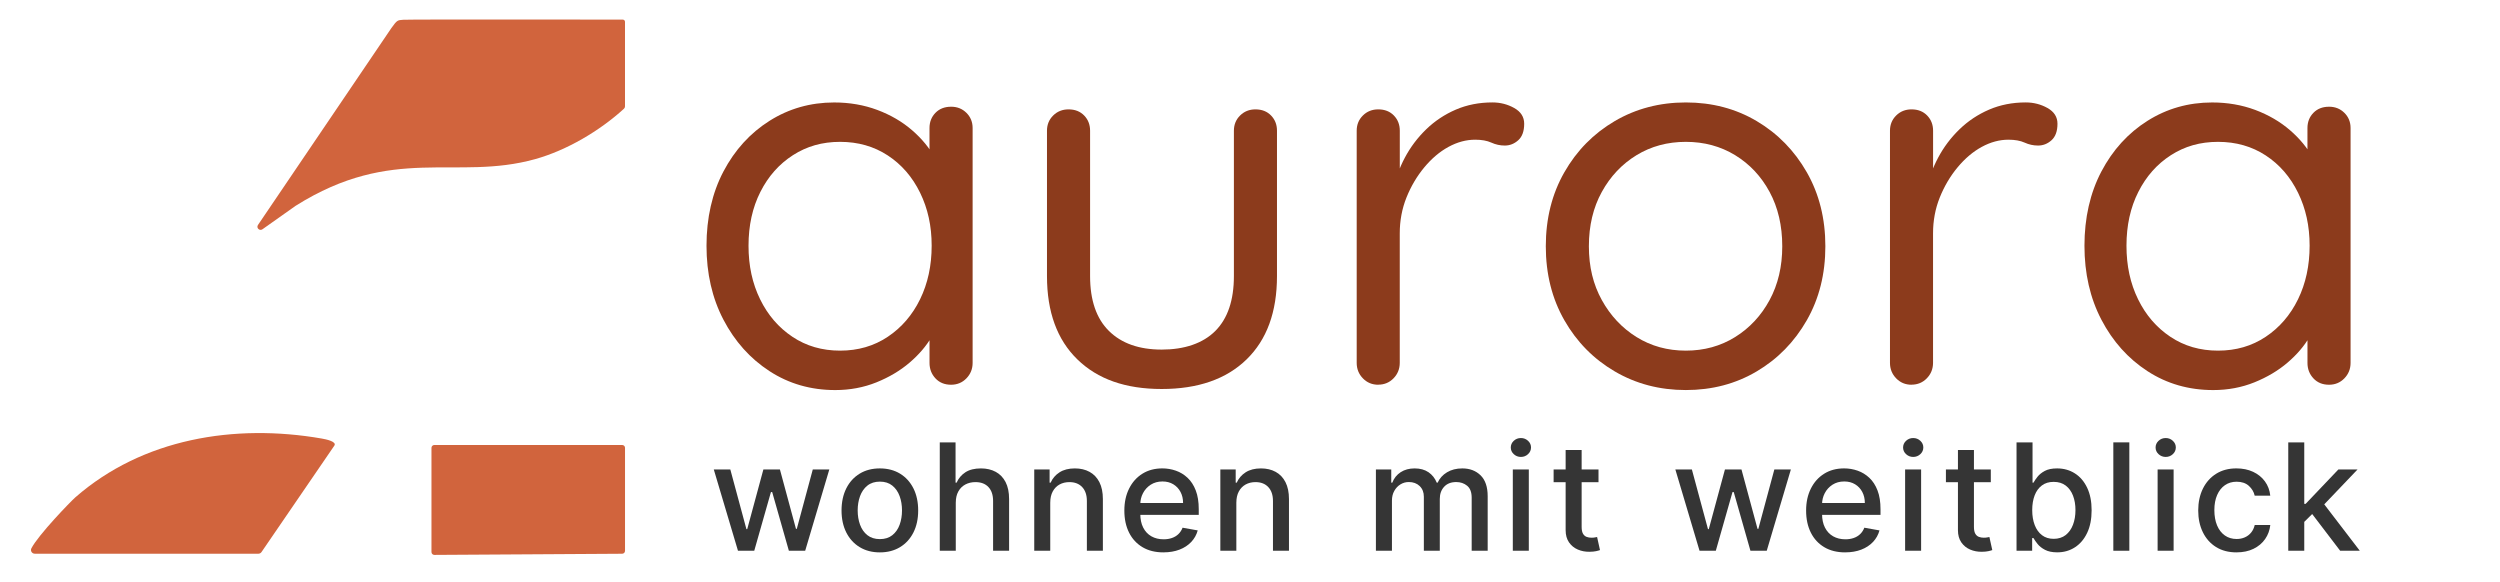 <svg width="881" height="205" viewBox="0 0 881 205" fill="none" xmlns="http://www.w3.org/2000/svg">
<path d="M260.062 194.083L251.538 165.438H257.364L263.038 186.471H263.322L269.016 165.438H274.843L280.502 186.381H280.787L286.426 165.438H292.252L283.748 194.083H277.998L272.117 173.4H271.68L265.798 194.083H260.062Z" fill="#353535"/>
<path d="M310.063 194.659C307.344 194.659 304.979 194.041 302.954 192.814C300.929 191.586 299.361 189.858 298.237 187.65C297.121 185.435 296.559 182.85 296.559 179.894C296.559 176.938 297.121 174.326 298.237 172.097C299.354 169.875 300.929 168.147 302.954 166.912C304.979 165.678 307.351 165.068 310.063 165.068C312.775 165.068 315.147 165.685 317.173 166.912C319.198 168.14 320.765 169.875 321.889 172.097C323.006 174.326 323.567 176.918 323.567 179.894C323.567 182.87 323.006 185.435 321.889 187.65C320.772 189.865 319.198 191.586 317.173 192.814C315.147 194.041 312.775 194.659 310.063 194.659ZM310.077 189.982C311.839 189.982 313.295 189.522 314.454 188.603C315.612 187.684 316.472 186.457 317.027 184.928C317.582 183.398 317.866 181.711 317.866 179.873C317.866 178.036 317.589 176.362 317.027 174.826C316.465 173.29 315.612 172.056 314.454 171.123C313.295 170.19 311.839 169.724 310.077 169.724C308.315 169.724 306.838 170.19 305.673 171.123C304.508 172.056 303.647 173.29 303.086 174.826C302.524 176.362 302.246 178.042 302.246 179.873C302.246 181.704 302.524 183.398 303.086 184.928C303.647 186.457 304.508 187.684 305.673 188.603C306.838 189.522 308.301 189.982 310.077 189.982Z" fill="#353535"/>
<path d="M336.815 177.076V194.083H331.176V155.892H336.739V170.101H337.099C337.779 168.558 338.812 167.338 340.214 166.426C341.608 165.52 343.432 165.068 345.686 165.068C347.67 165.068 349.411 165.472 350.902 166.282C352.393 167.091 353.551 168.291 354.37 169.889C355.195 171.487 355.604 173.475 355.604 175.862V194.083H349.965V176.534C349.965 174.435 349.417 172.803 348.322 171.637C347.226 170.472 345.707 169.896 343.758 169.896C342.426 169.896 341.233 170.177 340.186 170.732C339.138 171.294 338.313 172.111 337.717 173.187C337.12 174.264 336.822 175.56 336.822 177.076H336.815Z" fill="#353535"/>
<path d="M370.107 177.076V194.083H364.469V165.438H369.879V170.101H370.239C370.905 168.586 371.952 167.365 373.381 166.446C374.81 165.527 376.606 165.068 378.784 165.068C380.761 165.068 382.488 165.472 383.972 166.288C385.457 167.104 386.608 168.311 387.426 169.916C388.245 171.521 388.654 173.503 388.654 175.862V194.083H383.015V176.534C383.015 174.456 382.467 172.831 381.371 171.658C380.275 170.485 378.777 169.896 376.863 169.896C375.552 169.896 374.394 170.177 373.381 170.732C372.369 171.294 371.571 172.111 370.988 173.187C370.406 174.264 370.114 175.56 370.114 177.076H370.107Z" fill="#353535"/>
<path d="M410.01 194.659C407.152 194.659 404.697 194.055 402.644 192.841C400.591 191.627 399.002 189.92 397.893 187.712C396.783 185.504 396.221 182.918 396.221 179.942C396.221 176.966 396.776 174.422 397.893 172.186C399.002 169.95 400.563 168.202 402.567 166.947C404.572 165.692 406.923 165.061 409.614 165.061C411.251 165.061 412.833 165.328 414.365 165.863C415.898 166.398 417.279 167.235 418.499 168.38C419.72 169.525 420.684 171.006 421.385 172.831C422.092 174.655 422.439 176.863 422.439 179.462V181.437H399.412V177.261H416.918C416.918 175.793 416.613 174.49 416.009 173.352C415.406 172.213 414.56 171.315 413.471 170.657C412.382 169.998 411.113 169.669 409.649 169.669C408.068 169.669 406.687 170.053 405.508 170.814C404.329 171.576 403.428 172.577 402.789 173.798C402.151 175.025 401.839 176.349 401.839 177.782V181.046C401.839 182.959 402.179 184.592 402.866 185.929C403.552 187.273 404.51 188.295 405.744 188.994C406.979 189.694 408.414 190.05 410.065 190.05C411.133 190.05 412.111 189.899 412.985 189.591C413.866 189.289 414.629 188.83 415.267 188.219C415.905 187.609 416.398 186.855 416.738 185.963L422.078 186.916C421.648 188.473 420.885 189.831 419.789 190.99C418.687 192.156 417.313 193.054 415.656 193.692C413.998 194.329 412.118 194.652 410.01 194.652V194.659Z" fill="#353535"/>
<path d="M435.686 177.076V194.083H430.048V165.438H435.458V170.101H435.818C436.484 168.586 437.531 167.365 438.96 166.446C440.389 165.527 442.185 165.068 444.363 165.068C446.34 165.068 448.067 165.472 449.551 166.288C451.036 167.104 452.187 168.311 453.005 169.916C453.824 171.521 454.233 173.503 454.233 175.862V194.083H448.594V176.534C448.594 174.456 448.046 172.831 446.95 171.658C445.855 170.485 444.356 169.896 442.442 169.896C441.131 169.896 439.973 170.177 438.96 170.732C437.948 171.294 437.15 172.111 436.567 173.187C435.985 174.264 435.693 175.56 435.693 177.076H435.686Z" fill="#353535"/>
<path d="M484.869 194.083V165.438H490.279V170.101H490.64C491.243 168.524 492.228 167.29 493.601 166.398C494.975 165.507 496.612 165.068 498.526 165.068C500.44 165.068 502.084 165.513 503.402 166.412C504.713 167.31 505.684 168.538 506.315 170.101H506.62C507.314 168.572 508.41 167.351 509.922 166.439C511.427 165.527 513.23 165.068 515.318 165.068C517.946 165.068 520.09 165.884 521.761 167.509C523.426 169.141 524.258 171.596 524.258 174.874V194.083H518.619V175.395C518.619 173.455 518.085 172.049 517.017 171.178C515.949 170.307 514.673 169.875 513.188 169.875C511.35 169.875 509.928 170.43 508.909 171.541C507.889 172.652 507.383 174.079 507.383 175.821V194.076H501.765V175.039C501.765 173.482 501.272 172.234 500.294 171.288C499.317 170.341 498.04 169.868 496.466 169.868C495.398 169.868 494.413 170.142 493.511 170.698C492.61 171.253 491.888 172.021 491.34 173.002C490.792 173.983 490.522 175.121 490.522 176.417V194.076H484.883L484.869 194.083Z" fill="#353535"/>
<path d="M535.966 161.022C534.988 161.022 534.149 160.692 533.448 160.041C532.748 159.39 532.401 158.608 532.401 157.703C532.401 156.797 532.748 155.995 533.448 155.343C534.149 154.692 534.988 154.363 535.966 154.363C536.944 154.363 537.783 154.692 538.484 155.343C539.184 155.995 539.531 156.777 539.531 157.682C539.531 158.587 539.184 159.39 538.484 160.041C537.783 160.692 536.944 161.022 535.966 161.022ZM533.115 194.083V165.438H538.754V194.083H533.115Z" fill="#353535"/>
<path d="M563.314 165.438V169.916H547.493V165.438H563.314ZM551.731 158.573H557.37V185.668C557.37 186.752 557.537 187.561 557.863 188.103C558.189 188.644 558.612 189.008 559.132 189.2C559.652 189.392 560.221 189.488 560.838 189.488C561.289 189.488 561.684 189.46 562.024 189.392C562.364 189.33 562.628 189.282 562.815 189.241L563.834 193.849C563.508 193.973 563.044 194.103 562.44 194.233C561.837 194.364 561.081 194.432 560.179 194.446C558.695 194.473 557.315 194.213 556.032 193.664C554.748 193.116 553.715 192.272 552.917 191.127C552.127 189.982 551.731 188.548 551.731 186.82V158.567V158.573Z" fill="#353535"/>
<path d="M598.916 194.083L590.392 165.438H596.218L601.892 186.471H602.176L607.871 165.438H613.697L619.356 186.381H619.641L625.28 165.438H631.106L622.602 194.083H616.853L610.971 173.4H610.534L604.652 194.083H598.916Z" fill="#353535"/>
<path d="M650.263 194.659C647.405 194.659 644.95 194.055 642.897 192.841C640.844 191.627 639.256 189.92 638.146 187.712C637.036 185.504 636.474 182.918 636.474 179.942C636.474 176.966 637.029 174.422 638.146 172.186C639.256 169.95 640.816 168.202 642.821 166.947C644.825 165.692 647.176 165.061 649.868 165.061C651.504 165.061 653.086 165.328 654.619 165.863C656.151 166.398 657.532 167.235 658.752 168.38C659.973 169.525 660.937 171.006 661.638 172.831C662.345 174.655 662.692 176.863 662.692 179.462V181.437H639.665V177.261H657.171C657.171 175.793 656.866 174.49 656.262 173.352C655.659 172.213 654.813 171.315 653.724 170.657C652.635 169.998 651.366 169.669 649.902 169.669C648.321 169.669 646.941 170.053 645.761 170.814C644.582 171.576 643.681 172.577 643.043 173.798C642.404 175.025 642.092 176.349 642.092 177.782V181.046C642.092 182.959 642.432 184.592 643.119 185.929C643.806 187.273 644.763 188.295 645.997 188.994C647.232 189.694 648.668 190.05 650.318 190.05C651.386 190.05 652.364 189.899 653.238 189.591C654.119 189.289 654.882 188.83 655.52 188.219C656.158 187.609 656.651 186.855 656.991 185.963L662.331 186.916C661.901 188.473 661.138 189.831 660.043 190.99C658.94 192.156 657.566 193.054 655.909 193.692C654.251 194.329 652.371 194.652 650.263 194.652V194.659Z" fill="#353535"/>
<path d="M674.213 161.022C673.235 161.022 672.395 160.692 671.695 160.041C670.994 159.39 670.648 158.608 670.648 157.703C670.648 156.797 670.994 155.995 671.695 155.343C672.395 154.692 673.235 154.363 674.213 154.363C675.191 154.363 676.03 154.692 676.73 155.343C677.431 155.995 677.778 156.777 677.778 157.682C677.778 158.587 677.431 159.39 676.73 160.041C676.03 160.692 675.191 161.022 674.213 161.022ZM671.362 194.083V165.438H677.001V194.083H671.362Z" fill="#353535"/>
<path d="M701.561 165.438V169.916H685.74V165.438H701.561ZM689.978 158.573H695.617V185.668C695.617 186.752 695.783 187.561 696.109 188.103C696.435 188.644 696.858 189.008 697.379 189.2C697.899 189.392 698.468 189.488 699.085 189.488C699.536 189.488 699.931 189.46 700.271 189.392C700.611 189.33 700.874 189.282 701.062 189.241L702.081 193.849C701.755 193.973 701.29 194.103 700.687 194.233C700.084 194.364 699.328 194.432 698.426 194.446C696.942 194.473 695.561 194.213 694.278 193.664C692.995 193.116 691.962 192.272 691.164 191.127C690.373 189.982 689.978 188.548 689.978 186.82V158.567V158.573Z" fill="#353535"/>
<path d="M710.626 194.083V155.892H716.265V170.081H716.605C716.931 169.484 717.403 168.791 718.02 168.01C718.637 167.228 719.49 166.542 720.586 165.952C721.682 165.363 723.125 165.068 724.921 165.068C727.259 165.068 729.346 165.651 731.184 166.823C733.022 167.989 734.465 169.676 735.512 171.877C736.559 174.079 737.087 176.726 737.087 179.819C737.087 182.911 736.566 185.565 735.519 187.774C734.479 189.982 733.043 191.676 731.219 192.862C729.395 194.048 727.314 194.645 724.977 194.645C723.215 194.645 721.779 194.35 720.669 193.767C719.56 193.184 718.686 192.498 718.055 191.717C717.423 190.935 716.945 190.235 716.605 189.625H716.133V194.083H710.626ZM716.154 179.764C716.154 181.78 716.452 183.542 717.042 185.058C717.631 186.573 718.485 187.76 719.608 188.61C720.725 189.461 722.098 189.886 723.721 189.886C725.344 189.886 726.815 189.44 727.945 188.555C729.076 187.664 729.936 186.457 730.518 184.928C731.101 183.398 731.392 181.677 731.392 179.764C731.392 177.85 731.108 176.177 730.532 174.675C729.957 173.173 729.103 171.987 727.966 171.116C726.828 170.245 725.414 169.813 723.714 169.813C722.015 169.813 720.697 170.232 719.573 171.061C718.45 171.891 717.597 173.057 717.021 174.545C716.445 176.04 716.154 177.775 716.154 179.764Z" fill="#353535"/>
<path d="M750.376 155.892V194.083H744.737V155.892H750.376Z" fill="#353535"/>
<path d="M763.193 161.022C762.215 161.022 761.376 160.692 760.676 160.041C759.975 159.39 759.628 158.608 759.628 157.703C759.628 156.797 759.975 155.995 760.676 155.343C761.376 154.692 762.215 154.363 763.193 154.363C764.171 154.363 765.011 154.692 765.711 155.343C766.412 155.995 766.759 156.777 766.759 157.682C766.759 158.587 766.412 159.39 765.711 160.041C765.011 160.692 764.171 161.022 763.193 161.022ZM760.343 194.083V165.438H765.982V194.083H760.343Z" fill="#353535"/>
<path d="M788.156 194.659C785.354 194.659 782.94 194.028 780.922 192.766C778.903 191.504 777.357 189.762 776.275 187.533C775.193 185.312 774.652 182.761 774.652 179.887C774.652 177.014 775.206 174.408 776.309 172.179C777.412 169.95 778.973 168.202 780.984 166.947C782.995 165.692 785.368 165.061 788.093 165.061C790.292 165.061 792.255 165.459 793.975 166.261C795.695 167.063 797.089 168.181 798.15 169.628C799.212 171.068 799.843 172.755 800.044 174.682H794.558C794.259 173.338 793.566 172.186 792.491 171.212C791.416 170.245 789.98 169.758 788.184 169.758C786.609 169.758 785.236 170.163 784.064 170.979C782.884 171.795 781.976 172.947 781.317 174.449C780.665 175.944 780.339 177.713 780.339 179.757C780.339 181.8 780.658 183.645 781.303 185.168C781.948 186.69 782.85 187.856 784.029 188.692C785.201 189.522 786.588 189.941 788.19 189.941C789.259 189.941 790.23 189.742 791.104 189.351C791.977 188.96 792.713 188.398 793.309 187.664C793.906 186.93 794.322 186.045 794.565 185.017H800.051C799.85 186.868 799.239 188.521 798.22 189.975C797.2 191.429 795.841 192.574 794.135 193.404C792.428 194.233 790.438 194.652 788.149 194.652L788.156 194.659Z" fill="#353535"/>
<path d="M806.383 194.083V155.892H812.022V194.083H806.383ZM811.565 184.365L811.53 177.556H812.508L824.049 165.431H830.805L817.64 179.229H816.753L811.565 184.358V184.365ZM824.673 194.083L814.297 180.47L818.181 176.575L831.589 194.083H824.666H824.673Z" fill="#353535"/>
<path d="M335.157 37.604C337.307 37.604 339.111 38.324 340.567 39.765C342.024 41.205 342.752 42.988 342.752 45.114V127.886C342.752 130.012 342.024 131.829 340.567 133.331C339.111 134.833 337.307 135.58 335.157 135.58C332.882 135.58 331.044 134.833 329.65 133.331C328.256 131.829 327.562 130.019 327.562 127.886V110.056L331.169 109.679C331.169 112.435 330.219 115.432 328.318 118.69C326.418 121.947 323.824 124.978 320.536 127.79C317.242 130.608 313.351 132.919 308.863 134.737C304.369 136.547 299.528 137.459 294.339 137.459C285.732 137.459 278.012 135.237 271.18 130.793C264.349 126.357 258.939 120.315 254.95 112.682C250.962 105.05 248.972 96.354 248.972 86.596C248.972 76.837 250.962 67.984 254.95 60.413C258.939 52.842 264.349 46.897 271.18 42.583C278.012 38.27 285.607 36.109 293.958 36.109C299.396 36.109 304.459 36.987 309.148 38.736C313.829 40.492 317.908 42.864 321.39 45.868C324.871 48.872 327.59 52.191 329.553 55.818C331.516 59.446 332.494 63.074 332.494 66.701L327.556 65.577V45.12C327.556 42.995 328.249 41.212 329.643 39.771C331.037 38.338 332.868 37.611 335.15 37.611L335.157 37.604ZM296.053 123.565C302.378 123.565 307.982 121.94 312.851 118.683C317.72 115.432 321.521 111.023 324.24 105.454C326.959 99.886 328.318 93.597 328.318 86.589C328.318 79.58 326.959 73.484 324.24 67.915C321.514 62.347 317.72 57.965 312.851 54.776C307.975 51.587 302.378 49.989 296.053 49.989C289.727 49.989 284.31 51.553 279.441 54.68C274.565 57.807 270.737 62.127 267.955 67.634C265.167 73.141 263.78 79.457 263.78 86.589C263.78 93.721 265.139 99.886 267.858 105.454C270.577 111.023 274.378 115.432 279.247 118.683C284.116 121.94 289.72 123.565 296.046 123.565H296.053Z" fill="#8C3B1C"/>
<path d="M442.414 38.544C444.689 38.544 446.527 39.264 447.921 40.704C449.316 42.144 450.009 43.927 450.009 46.053V97.293C450.009 109.932 446.43 119.725 439.286 126.665C432.135 133.612 422.168 137.082 409.385 137.082C396.603 137.082 386.823 133.612 379.679 126.665C372.528 119.718 368.956 109.932 368.956 97.293V46.053C368.956 43.927 369.684 42.144 371.141 40.704C372.59 39.264 374.401 38.544 376.551 38.544C378.826 38.544 380.664 39.264 382.058 40.704C383.452 42.144 384.146 43.927 384.146 46.053V97.293C384.146 105.804 386.358 112.25 390.79 116.625C395.215 121.007 401.423 123.195 409.392 123.195C417.362 123.195 423.916 121.007 428.279 116.625C432.642 112.25 434.826 105.804 434.826 97.293V46.053C434.826 43.927 435.555 42.144 437.011 40.704C438.468 39.264 440.271 38.544 442.421 38.544H442.414Z" fill="#8C3B1C"/>
<path d="M485.694 135.58C483.544 135.58 481.734 134.832 480.284 133.33C478.828 131.829 478.1 130.018 478.1 127.885V46.053C478.1 43.927 478.828 42.144 480.284 40.704C481.734 39.264 483.544 38.543 485.694 38.543C487.969 38.543 489.807 39.264 491.202 40.704C492.596 42.144 493.289 43.927 493.289 46.053V70.829L491.007 66.886C491.77 63.012 493.123 59.226 495.086 55.53C497.049 51.84 499.545 48.521 502.583 45.579C505.621 42.638 509.096 40.326 513.022 38.633C516.941 36.946 521.248 36.095 525.93 36.095C528.711 36.095 531.277 36.754 533.615 38.063C535.952 39.38 537.124 41.225 537.124 43.598C537.124 46.224 536.424 48.165 535.037 49.413C533.642 50.668 532.061 51.292 530.292 51.292C528.649 51.292 527.067 50.949 525.548 50.256C524.029 49.571 522.129 49.228 519.854 49.228C516.691 49.228 513.556 50.071 510.456 51.758C507.355 53.445 504.505 55.859 501.911 58.986C499.317 62.113 497.229 65.652 495.647 69.588C494.066 73.531 493.275 77.756 493.275 82.254V127.865C493.275 129.991 492.547 131.808 491.091 133.31C489.634 134.812 487.831 135.559 485.681 135.559L485.694 135.58Z" fill="#8C3B1C"/>
<path d="M643.257 86.78C643.257 96.539 641.072 105.241 636.71 112.867C632.347 120.5 626.458 126.507 619.058 130.882C611.657 135.264 603.334 137.452 594.095 137.452C584.857 137.452 576.506 135.264 569.036 130.882C561.566 126.507 555.65 120.5 551.287 112.867C546.924 105.234 544.74 96.539 544.74 86.78C544.74 77.022 546.924 68.326 551.287 60.694C555.65 53.061 561.566 47.054 569.036 42.672C576.499 38.297 584.857 36.102 594.095 36.102C603.334 36.102 611.657 38.29 619.058 42.672C626.458 47.054 632.347 53.061 636.71 60.694C641.072 68.326 643.257 77.022 643.257 86.78ZM628.068 86.78C628.068 79.525 626.576 73.147 623.608 67.634C620.632 62.127 616.582 57.813 611.456 54.68C606.33 51.553 600.539 49.989 594.089 49.989C587.638 49.989 581.847 51.553 576.721 54.68C571.595 57.807 567.517 62.127 564.479 67.634C561.441 73.14 559.922 79.525 559.922 86.78C559.922 94.036 561.441 100.235 564.479 105.735C567.517 111.242 571.595 115.59 576.721 118.778C581.847 121.967 587.638 123.565 594.089 123.565C600.539 123.565 606.33 121.967 611.456 118.778C616.582 115.59 620.632 111.242 623.608 105.735C626.583 100.228 628.068 93.912 628.068 86.78Z" fill="#8C3B1C"/>
<path d="M673.623 135.58C671.473 135.58 669.663 134.832 668.213 133.33C666.756 131.829 666.028 130.018 666.028 127.885V46.053C666.028 43.927 666.756 42.144 668.213 40.704C669.663 39.264 671.473 38.543 673.623 38.543C675.898 38.543 677.736 39.264 679.13 40.704C680.524 42.144 681.218 43.927 681.218 46.053V70.829L678.936 66.886C679.699 63.012 681.051 59.226 683.014 55.53C684.977 51.84 687.474 48.521 690.512 45.579C693.55 42.638 697.025 40.326 700.951 38.633C704.869 36.946 709.177 36.095 713.858 36.095C716.64 36.095 719.206 36.754 721.543 38.063C723.881 39.38 725.053 41.225 725.053 43.598C725.053 46.224 724.352 48.165 722.965 49.413C721.571 50.668 719.99 51.292 718.221 51.292C716.577 51.292 714.996 50.949 713.477 50.256C711.958 49.571 710.057 49.228 707.782 49.228C704.62 49.228 701.485 50.071 698.384 51.758C695.284 53.445 692.433 55.859 689.839 58.986C687.245 62.113 685.157 65.652 683.576 69.588C681.995 73.531 681.204 77.756 681.204 82.254V127.865C681.204 129.991 680.476 131.808 679.019 133.31C677.563 134.812 675.759 135.559 673.609 135.559L673.623 135.58Z" fill="#8C3B1C"/>
<path d="M820.748 37.604C822.898 37.604 824.701 38.324 826.158 39.764C827.614 41.204 828.343 42.987 828.343 45.113V127.885C828.343 130.011 827.614 131.828 826.158 133.33C824.701 134.832 822.898 135.58 820.748 135.58C818.473 135.58 816.635 134.832 815.241 133.33C813.846 131.828 813.153 130.018 813.153 127.885V110.055L816.76 109.678C816.76 112.435 815.809 115.432 813.909 118.689C812.008 121.947 809.414 124.978 806.127 127.789C802.832 130.608 798.941 132.919 794.454 134.736C789.959 136.547 785.118 137.459 779.93 137.459C771.322 137.459 763.603 135.237 756.771 130.793C749.939 126.356 744.529 120.314 740.541 112.682C736.553 105.049 734.562 96.354 734.562 86.595C734.562 76.837 736.553 67.984 740.541 60.413C744.529 52.842 749.939 46.896 756.771 42.583C763.603 38.269 771.198 36.109 779.548 36.109C784.986 36.109 790.049 36.987 794.738 38.735C799.42 40.491 803.498 42.864 806.98 45.867C810.462 48.871 813.181 52.19 815.143 55.818C817.106 59.446 818.084 63.073 818.084 66.701L813.146 65.576V45.12C813.146 42.994 813.84 41.211 815.234 39.771C816.628 38.338 818.459 37.611 820.741 37.611L820.748 37.604ZM781.643 123.565C787.969 123.565 793.573 121.94 798.442 118.682C803.311 115.432 807.112 111.022 809.831 105.454C812.549 99.885 813.909 93.597 813.909 86.588C813.909 79.58 812.549 73.483 809.831 67.915C807.105 62.346 803.311 57.964 798.442 54.776C793.566 51.587 787.969 49.989 781.643 49.989C775.317 49.989 769.901 51.553 765.031 54.68C760.156 57.807 756.327 62.127 753.546 67.634C750.757 73.14 749.37 79.456 749.37 86.588C749.37 93.72 750.73 99.885 753.449 105.454C756.167 111.022 759.968 115.432 764.837 118.682C769.706 121.94 775.31 123.565 781.636 123.565H781.643Z" fill="#8C3B1C"/>
<path d="M12.249 195.125C11.264 195.125 10.612 194.103 11.056 193.239C13.539 188.439 24.914 176.698 26.571 175.245C50.264 154.541 82.648 149.22 113.34 154.534C114.852 154.795 118.812 155.611 117.813 157.058L92.144 194.556C91.894 194.912 91.485 195.132 91.048 195.132H12.249V195.125Z" fill="#D1643D"/>
<path d="M220.257 157.819V194.131C220.257 194.686 219.806 195.132 219.244 195.139L153.069 195.55C152.507 195.55 152.049 195.104 152.049 194.542V157.819C152.049 157.264 152.507 156.811 153.069 156.811H219.244C219.806 156.811 220.264 157.264 220.264 157.819H220.257Z" fill="#D1643D"/>
<path d="M220.25 7.677C220.25 7.252 219.903 6.909 219.473 6.909C219.473 6.909 144.309 6.799 142.138 6.964C140.085 7.122 139.987 7.019 137.921 9.892L90.909 79.278C90.215 80.3 91.478 81.514 92.49 80.794L104.17 72.537C138.656 50.839 160.622 63.876 188.608 56.072C199.754 52.965 211.358 46.101 219.889 38.31C220.118 38.098 220.25 37.803 220.25 37.494V7.677Z" fill="#D1643D"/>
</svg>
